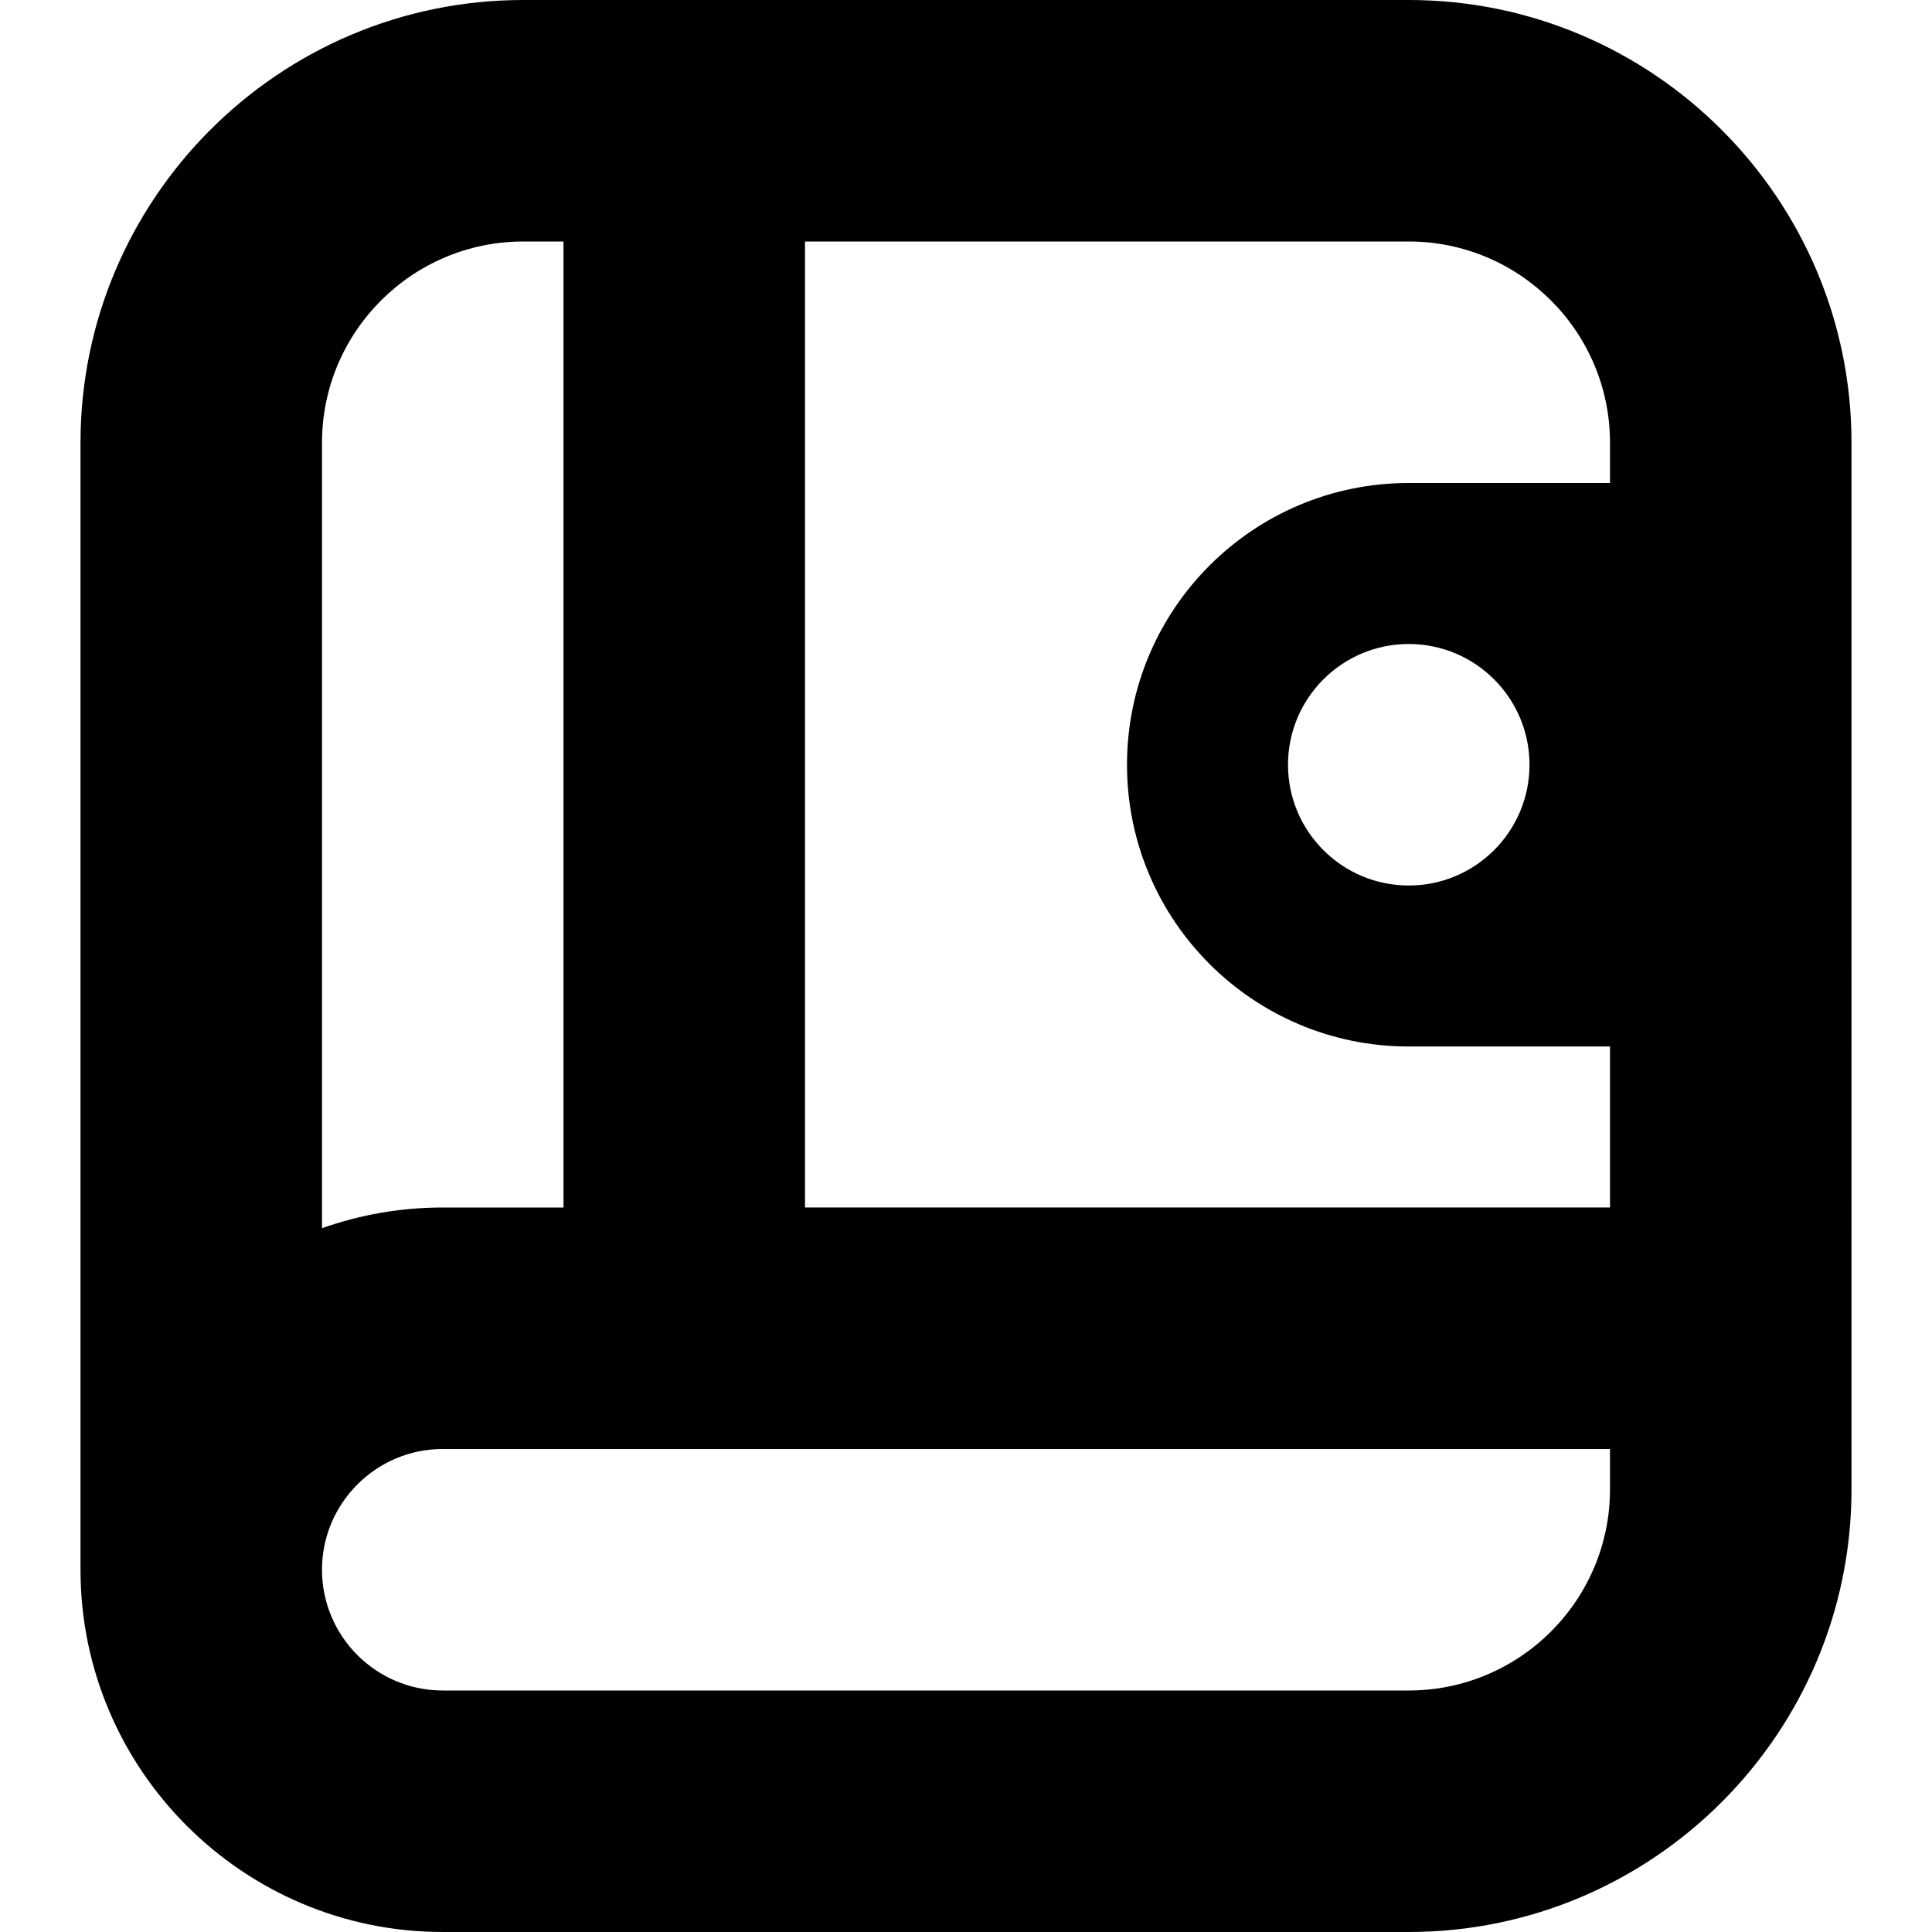 <?xml version="1.0" encoding="UTF-8"?>
<svg xmlns="http://www.w3.org/2000/svg" id="Layer_1" data-name="Layer 1" viewBox="0 0 24 24">
  <path d="m17.5,0H6.5C3.467,0,1,2.468,1,5.5v14c0,2.481,2.019,4.5,4.5,4.5h12c3.032,0,5.5-2.468,5.5-5.5V5.5c0-3.032-2.468-5.5-5.5-5.5Zm2.5,5.5v.5h-2.5c-1.933,0-3.5,1.567-3.5,3.5s1.567,3.5,3.5,3.5h2.5v2h-10V3h7.5c1.379,0,2.5,1.121,2.5,2.5Zm-1,4c0,.828-.672,1.5-1.5,1.5s-1.5-.672-1.5-1.5.672-1.5,1.5-1.5,1.5.672,1.5,1.5ZM6.5,3h.5v12h-1.5c-.526,0-1.031.091-1.5.257V5.5c0-1.379,1.122-2.5,2.5-2.5Zm11,18H5.5c-.827,0-1.5-.673-1.5-1.5s.673-1.5,1.5-1.5h14.5v.5c0,1.379-1.121,2.5-2.5,2.5Z"/>
</svg>
